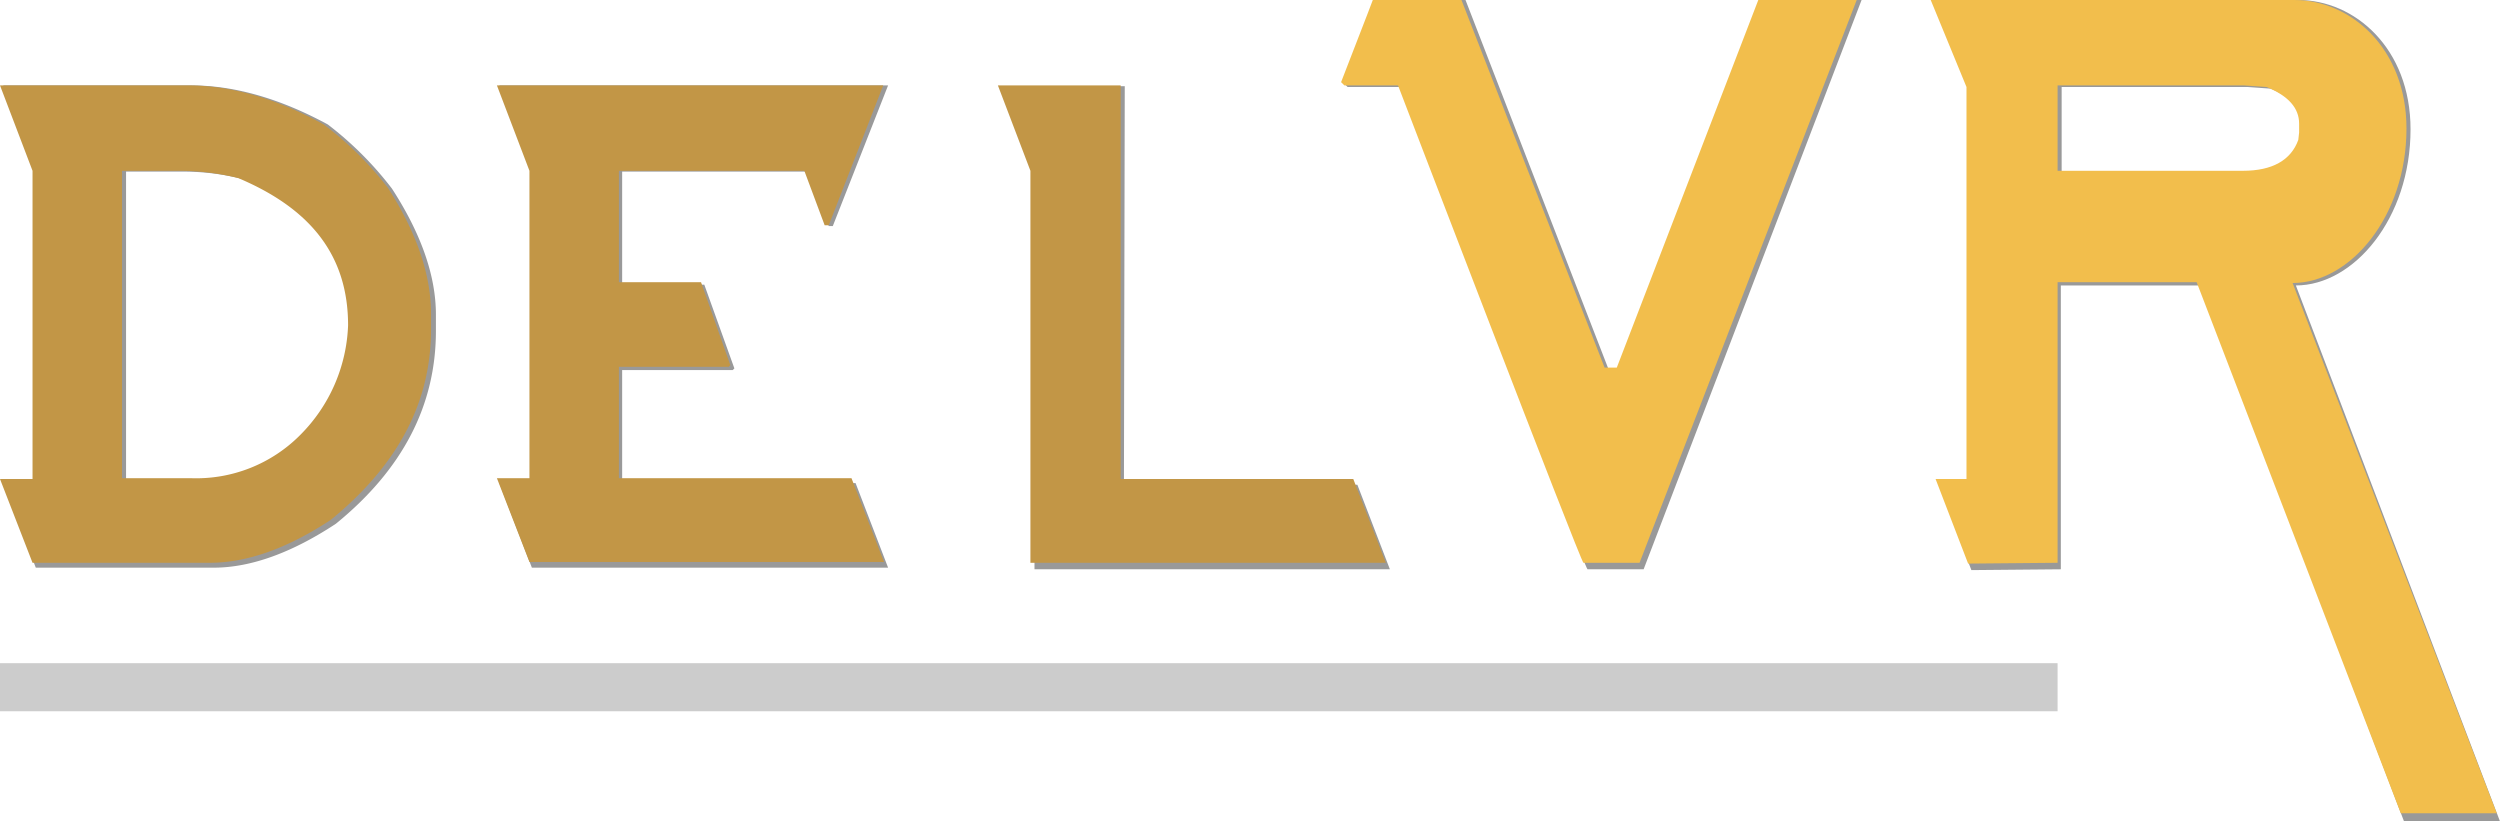 <svg id="Layer_1" data-name="Layer 1" xmlns="http://www.w3.org/2000/svg" viewBox="0 0 307.4 101"><defs><style>.cls-1,.cls-5{fill:none;}.cls-1{stroke:#000;stroke-miterlimit:10;stroke-width:5.91px;opacity:0.2;isolation:isolate;}.cls-2{opacity:0.4;}.cls-3{fill:#f2be4c;}.cls-4{fill:#c29646;}</style></defs><title>DelVr_Logo</title><line class="cls-1" y1="84.5" x2="253" y2="84.5"/><g class="cls-2"><path d="M147.8,100.5L141,117.8h-0.5l-2.5-6.7H115.1V125h10.1l3.7,10.3-0.2.2H115.1v13.9h28.7l4,10.4H104l-4-10.4h4V111.1l-4-10.6h47.8Z" transform="translate(-38.6 -90)"/><path d="M207.8,90h11l17.7,45.7H238L255.4,90h12.1l-26.8,70h-6.9c-0.3,0-22.9-59.3-22.9-59.3h-6.6l-0.4-.4C207.4,91.1,207.8,90,207.8,90Z" transform="translate(-38.6 -90)"/><path d="M309.2,125.1H292V160l-11,.1-4-10.5h3.8V100.9L276.4,90h44.8c6.9,0,13.8,5.9,13.8,15.9,0,11-7,19.2-14.1,19.2L346,191H334.2Zm-17.1-24.5v10.6h22.8c3.6,0,5.9-1.3,6.8-3.8l0.1-.9v-1.1c0-1.9-1.3-3.4-4-4.5l-2.8-.2H292.1v-0.1Z" transform="translate(-38.6 -90)"/><path d="M176.9,100.6H161.8l4,10.6V160h43.7l-4-10.4H176.8Z" transform="translate(-38.6 -90)"/><path d="M86.8,113.2a42.15,42.15,0,0,0-7.9-7.9q-8.85-4.8-16.8-4.8H39l4,10.6v38.3H39l4,10.4H64.9c4.6,0,9.7-1.9,15-5.4q12.3-10,12.3-23.7v-2C92.2,123.8,90.3,118.6,86.8,113.2ZM76.1,144a18.16,18.16,0,0,1-13.5,5.4H54.1V111.1h7.2a30,30,0,0,1,7.1.9c9,3.8,13.6,9.7,13.6,18.3A20.55,20.55,0,0,1,76.1,144Z" transform="translate(-38.6 -90)"/><path class="cls-3" d="M276.4,90" transform="translate(-38.6 -90)"/></g><path class="cls-4" d="M147.2,100.5l-6.7,17.2H140l-2.5-6.7H114.7v13.7h10.1l3.6,10.2-0.2.2H114.7v13.7h28.6l4,10.3H103.7l-4-10.3h4V111l-4-10.5h47.5Z" transform="translate(-38.6 -90)"/><path class="cls-3" d="M207.4,90h10.9l17.6,45.2h1.5L254.8,90h12.1l-26.7,69.2h-6.9c-0.3,0-22.8-58.7-22.8-58.7h-6.6l-0.4-.4C207,91.1,207.4,90,207.4,90Z" transform="translate(-38.6 -90)"/><path class="cls-3" d="M308.7,124.7H291.6v34.5l-11,.1-4-10.4h3.8V100.7L276,90h44.7c6.9,0,13.8,5.9,13.8,15.8,0,10.8-6.9,19-14,19L345.6,190H333.8Zm-17.1-24.2V111h22.8c3.6,0,5.9-1.3,6.8-3.8l0.1-.9v-1.1c0-1.9-1.3-3.4-4-4.5l-2.8-.2H291.6Z" transform="translate(-38.6 -90)"/><path class="cls-4" d="M176.4,100.5H161.3l4,10.5v48.2H209l-4-10.3H176.4V100.5Z" transform="translate(-38.6 -90)"/><path class="cls-5" d="M67.8,111.9a30,30,0,0,0-7.1-.9H53.5v37.8H62a18,18,0,0,0,13.4-5.3c3.9-4.2,5.8-8.8,5.8-13.5C81.3,121.5,76.8,115.7,67.8,111.9Z" transform="translate(-38.6 -90)"/><path class="cls-4" d="M86.3,113.1a41.48,41.48,0,0,0-7.9-7.8c-5.8-3.2-11.4-4.8-16.7-4.8H38.6l4,10.5v37.9h-4l4,10.3H64.4c4.6,0,9.6-1.8,14.9-5.3,8.2-6.7,12.3-14.4,12.3-23.4v-1.9C91.6,123.6,89.7,118.4,86.3,113.1ZM75.5,143.5a18,18,0,0,1-13.4,5.3H53.6V111h7.2a30,30,0,0,1,7.1.9c9,3.8,13.5,9.6,13.5,18.1A20.09,20.09,0,0,1,75.5,143.5Z" transform="translate(-38.6 -90)"/></svg>